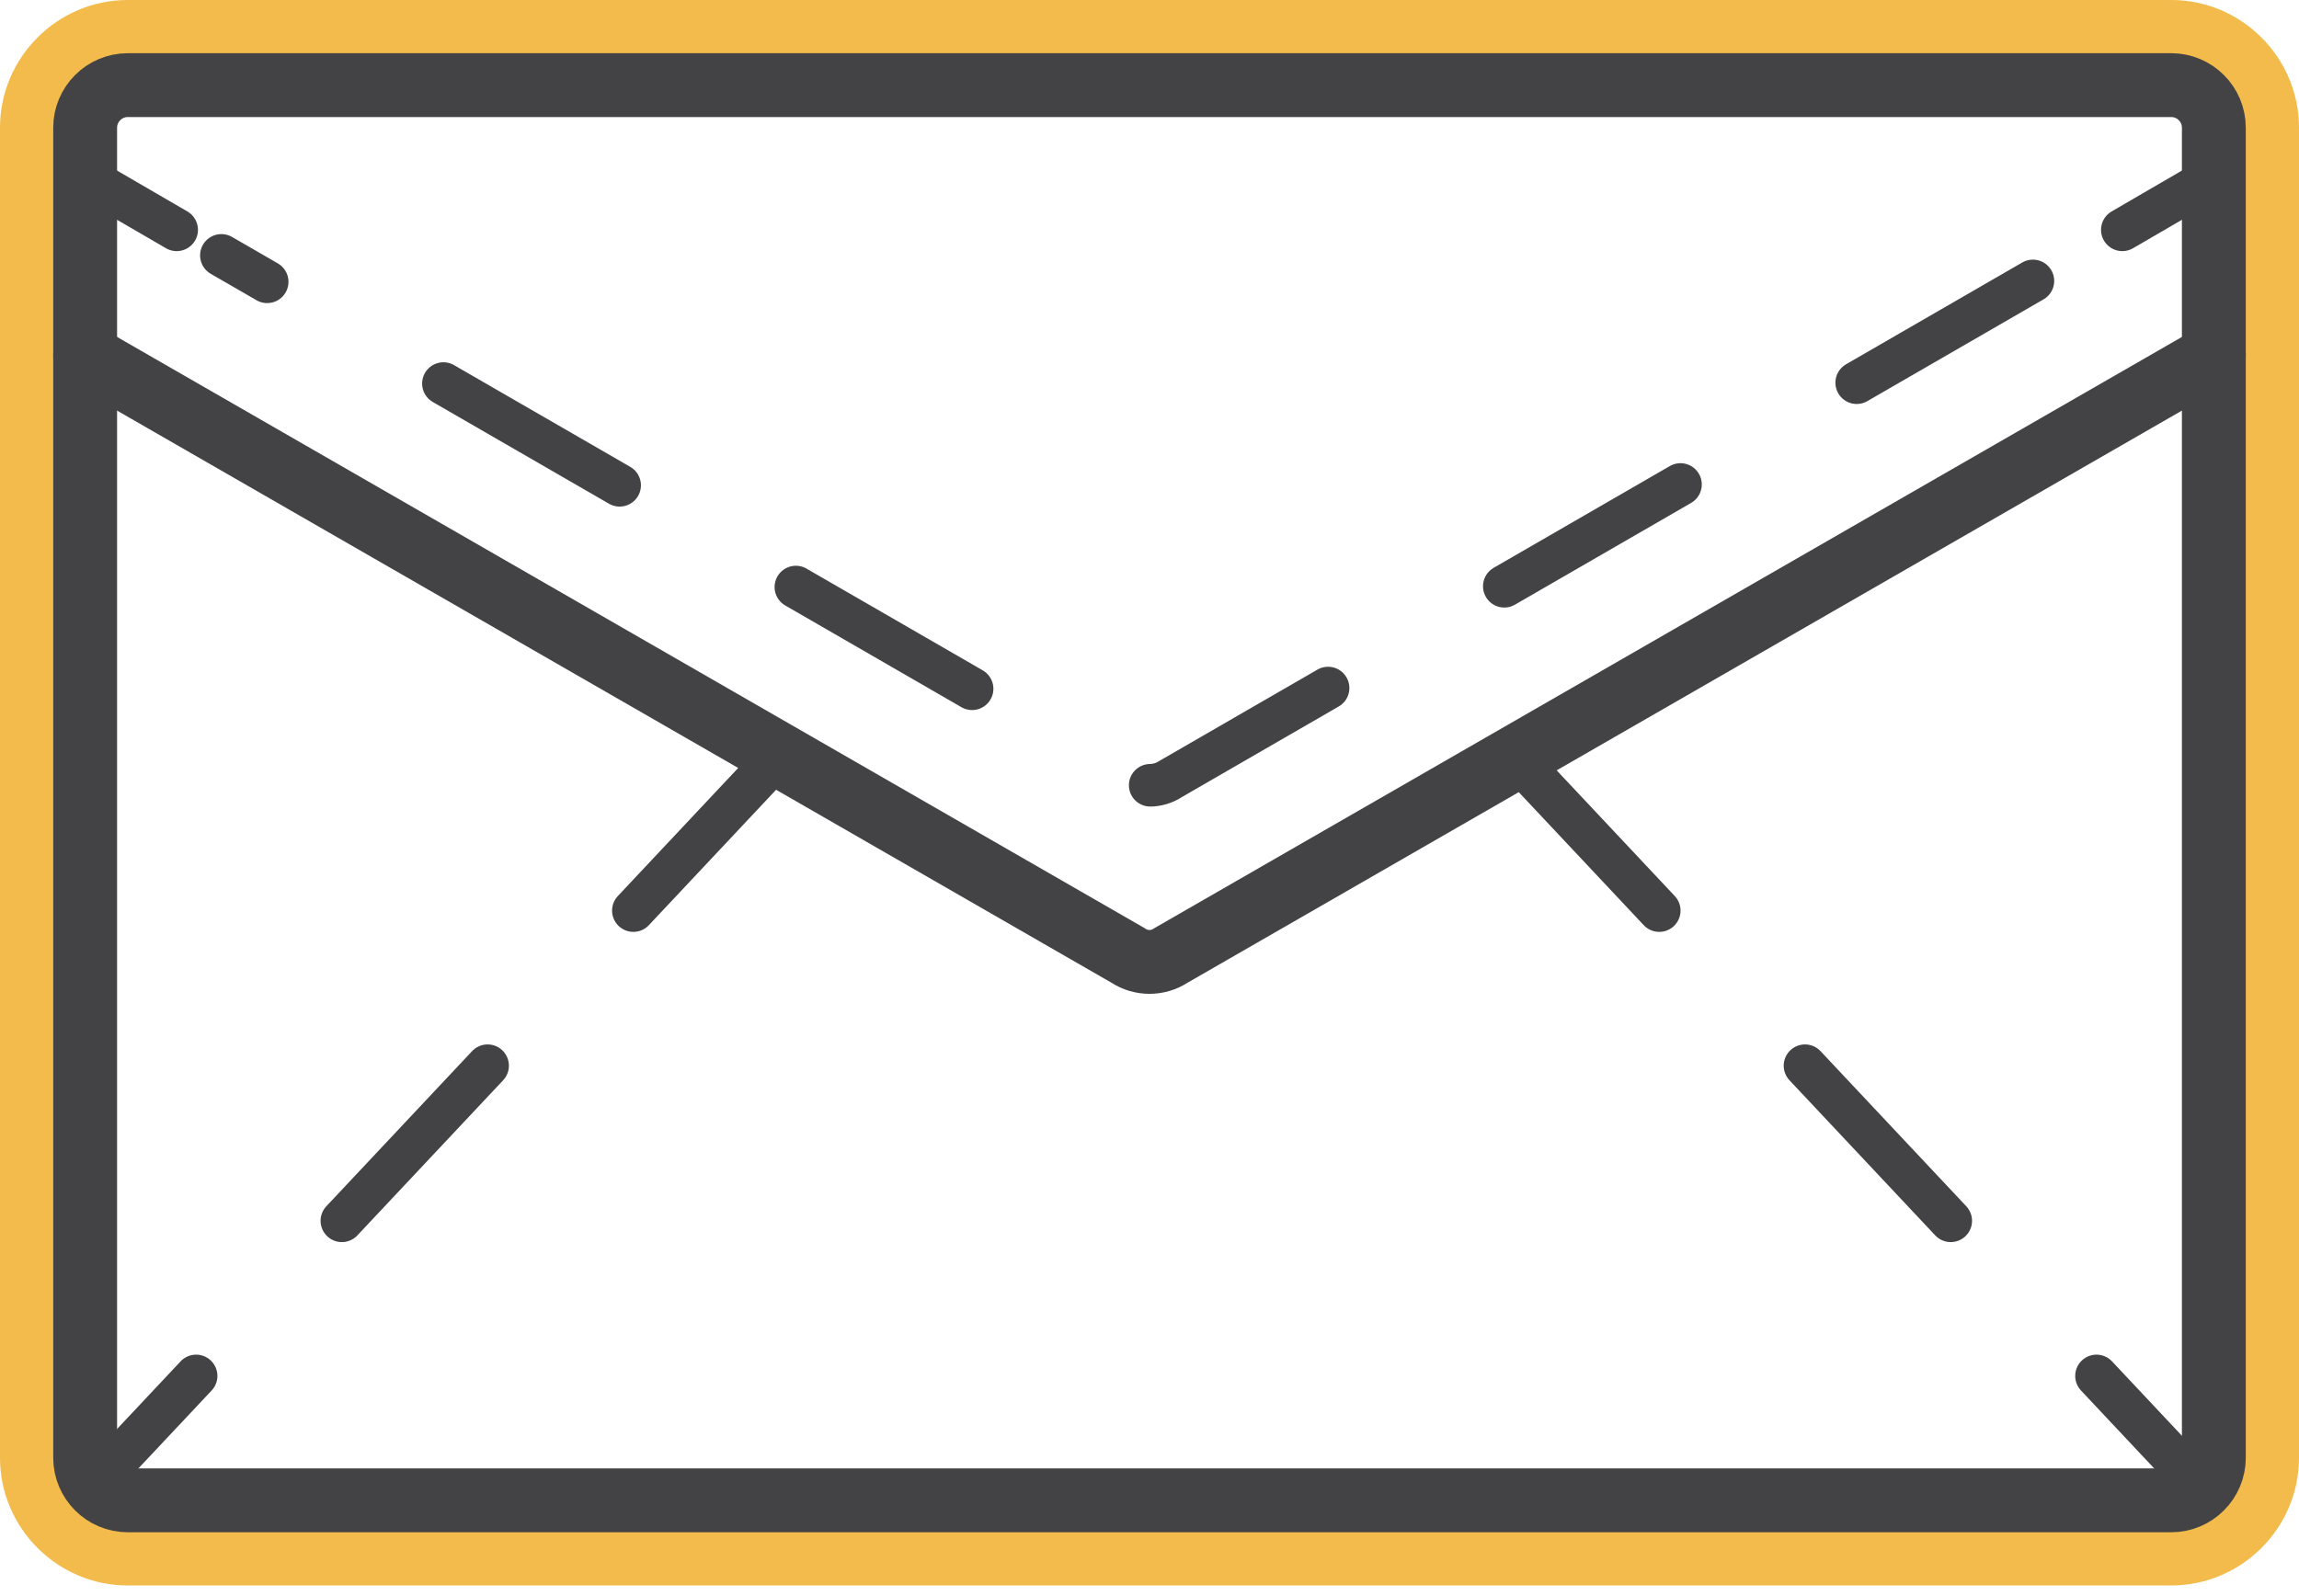 <svg width="108" height="75" viewBox="0 0 108 75" fill="none" xmlns="http://www.w3.org/2000/svg">
<g clip-path="url(#clip0)">
<path d="M102 4C103.1 4 104 4.9 104 6V68.5C104 69.6 103.1 70.5 102 70.5H6C4.9 70.5 4 69.6 4 68.5V6C4 4.9 4.9 4 6 4H102ZM102 0H6C2.7 0 0 2.7 0 6V68.5C0 71.8 2.7 74.5 6 74.5H102C105.3 74.5 108 71.8 108 68.5V6C108 2.7 105.3 0 102 0Z" fill="#F2BB4B"/>
<path d="M102 70.5H6C4.9 70.5 4 69.6 4 68.5V6C4 4.9 4.9 4 6 4H102C103.1 4 104 4.9 104 6V68.5C104 69.6 103.1 70.5 102 70.5Z" stroke="#434345" stroke-width="3" stroke-miterlimit="10" stroke-linecap="round" stroke-linejoin="round"/>
<path d="M104 16.7L55 44.9C54.4 45.3 53.6 45.3 53 44.9L4 16.7" stroke="#434345" stroke-width="3" stroke-miterlimit="10" stroke-linecap="round" stroke-linejoin="round"/>
<path d="M104 8.3L99.7 10.8" stroke="#434345" stroke-width="2" stroke-linecap="round" stroke-linejoin="round"/>
<path d="M95.5 13.2L55 36.6C54.4 37 53.6 37 53 36.6L10.4 12" stroke="#434345" stroke-width="2" stroke-linecap="round" stroke-linejoin="round" stroke-dasharray="9.56 9.56"/>
<path d="M8.3 10.8L4 8.3" stroke="#434345" stroke-width="2" stroke-linecap="round" stroke-linejoin="round"/>
<path d="M36.6 35.5L5.6 68.5" stroke="#434345" stroke-width="2" stroke-miterlimit="10" stroke-linecap="round" stroke-linejoin="round" stroke-dasharray="10 10"/>
<path d="M71.1 35.5L102.1 68.5" stroke="#434345" stroke-width="2" stroke-miterlimit="10" stroke-linecap="round" stroke-linejoin="round" stroke-dasharray="10 10"/>
</g>
<defs>
<clipPath id="clip0">
<rect width="108" height="74.5" fill="white"/>
</clipPath>
</defs>
</svg>
